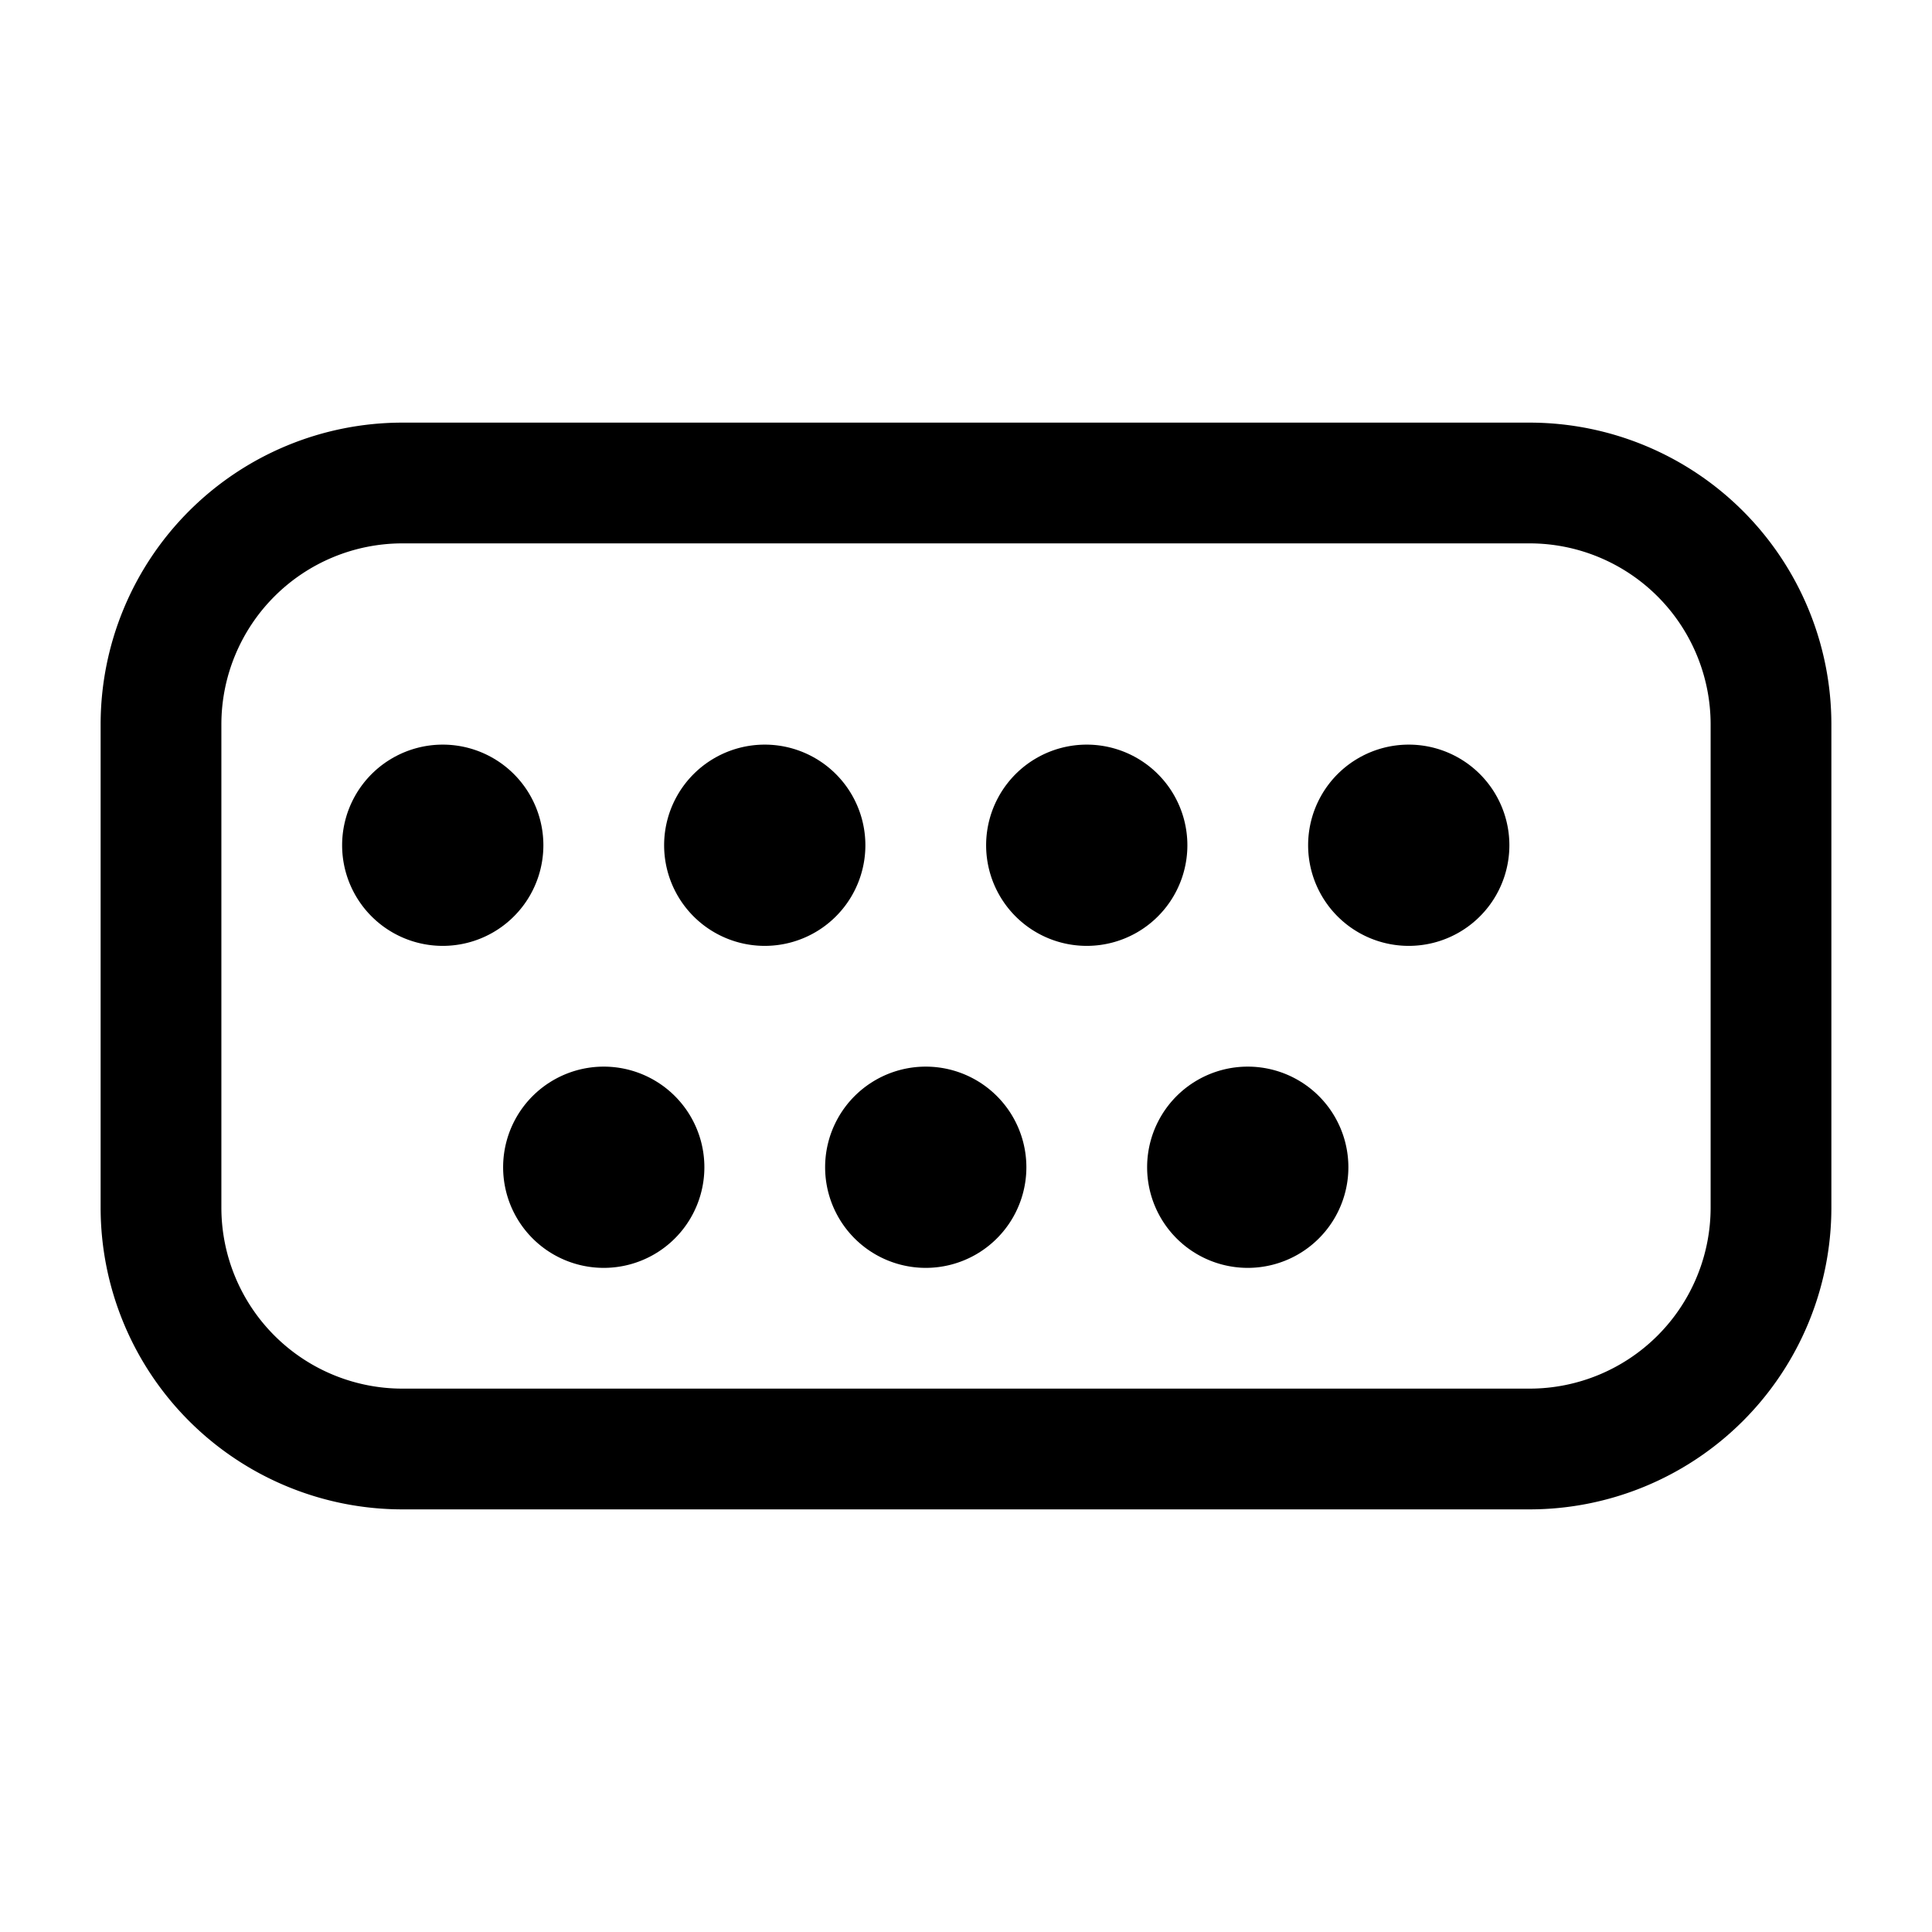 <svg xmlns="http://www.w3.org/2000/svg" width="24" height="24" fill="none" viewBox="0 0 24 24">
  <path fill="#000" d="M6 10.5a.5.5 0 1 1-1 0 .5.5 0 0 1 1 0Zm4 0a.5.5 0 1 1-1 0 .5.5 0 0 1 1 0Zm4 0a.5.5 0 1 1-1 0 .5.5 0 0 1 1 0Zm4 0a.5.5 0 1 1-1 0 .5.5 0 0 1 1 0Zm-2 4a.5.5 0 1 1-1 0 .5.5 0 0 1 1 0Zm-4 0a.5.5 0 1 1-1 0 .5.5 0 0 1 1 0Zm-4 0a.5.5 0 1 1-1 0 .5.5 0 0 1 1 0Z"/>
  <path stroke="#000" stroke-width="1.5" d="M2 9a3 3 0 0 1 3-3h14a3 3 0 0 1 3 3v6a3 3 0 0 1-3 3H5a3 3 0 0 1-3-3V9Z"/>
  <path stroke="#000" stroke-width="1.5" d="M6 10.5a.5.5 0 1 1-1 0 .5.5 0 0 1 1 0Zm4 0a.5.5 0 1 1-1 0 .5.5 0 0 1 1 0Zm4 0a.5.5 0 1 1-1 0 .5.5 0 0 1 1 0Zm4 0a.5.5 0 1 1-1 0 .5.5 0 0 1 1 0Zm-2 4a.5.5 0 1 1-1 0 .5.5 0 0 1 1 0Zm-4 0a.5.5 0 1 1-1 0 .5.5 0 0 1 1 0Zm-4 0a.5.5 0 1 1-1 0 .5.5 0 0 1 1 0Z"/>
</svg>
